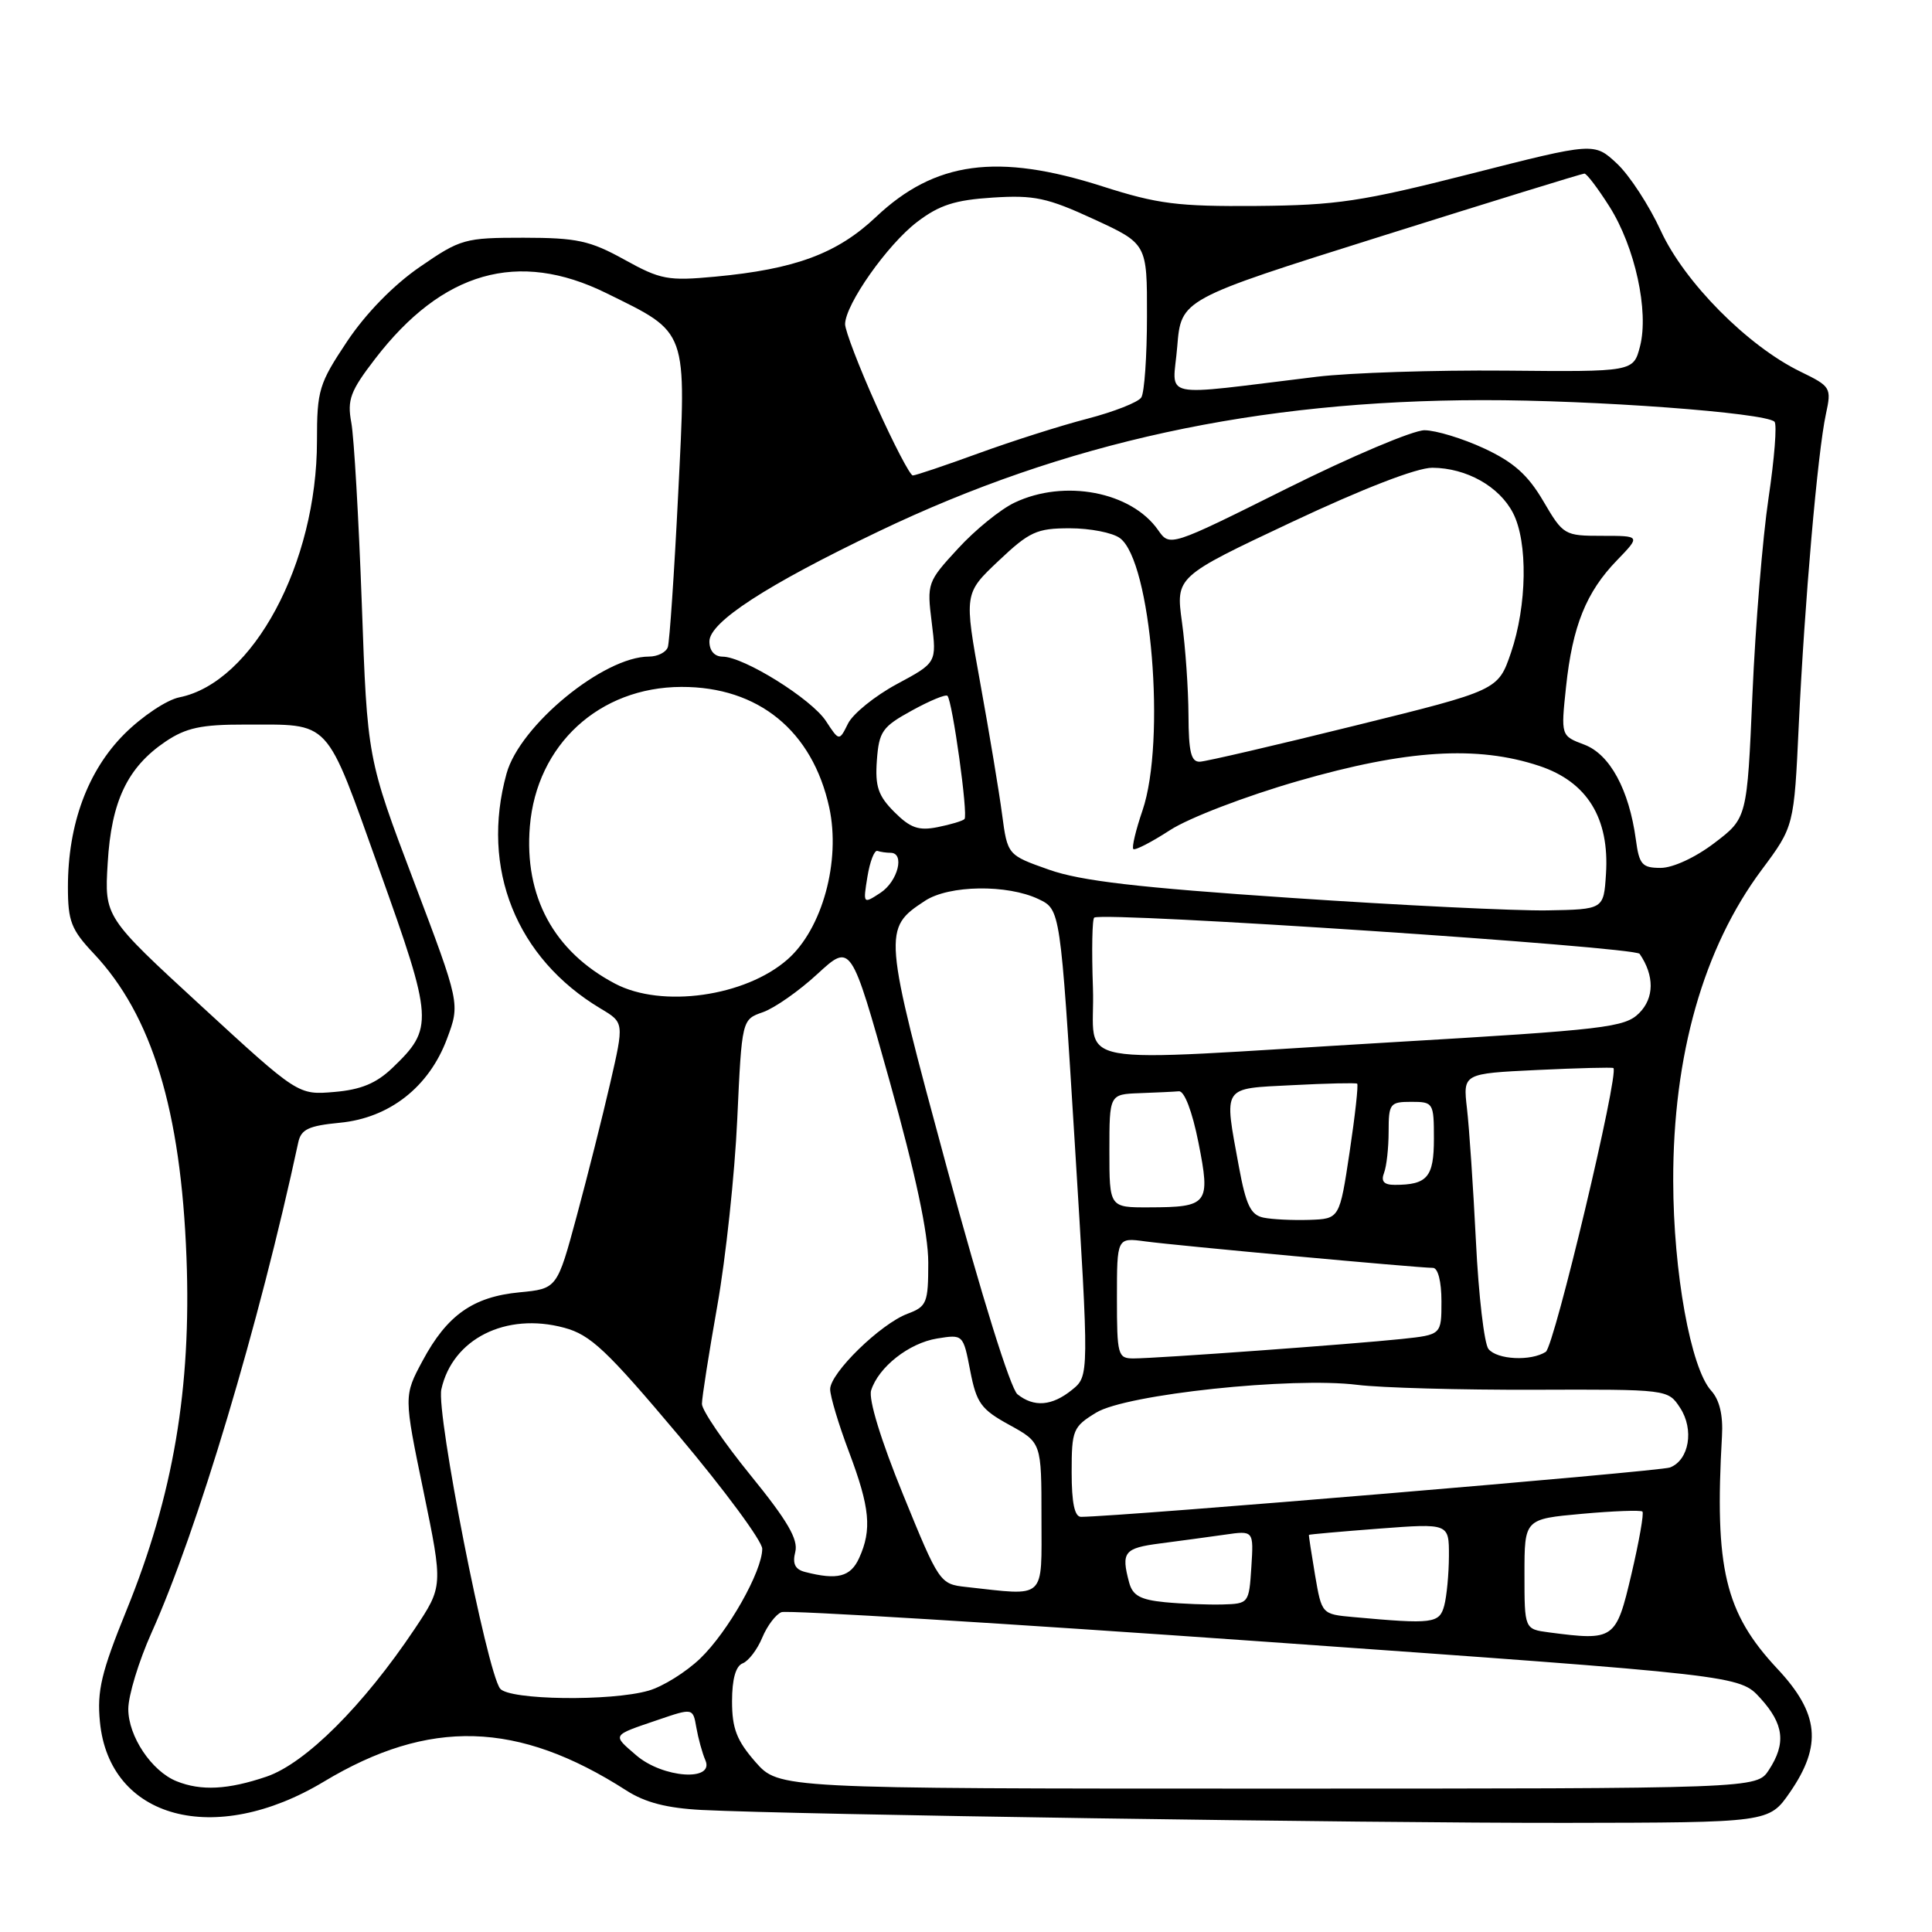 <?xml version="1.0" encoding="UTF-8" standalone="no"?>
<!DOCTYPE svg PUBLIC "-//W3C//DTD SVG 1.1//EN" "http://www.w3.org/Graphics/SVG/1.1/DTD/svg11.dtd" >
<svg xmlns="http://www.w3.org/2000/svg" xmlns:xlink="http://www.w3.org/1999/xlink" version="1.1" viewBox="0 0 256 256">
 <g >
 <path fill="currentColor"
d=" M 237.17 237.50 C 241.47 231.27 241.05 227.03 235.51 221.12 C 228.56 213.69 227.17 207.83 228.17 190.30 C 228.33 187.51 227.85 185.49 226.73 184.26 C 224.03 181.27 221.73 168.58 221.71 156.50 C 221.67 139.83 225.72 125.60 233.43 115.26 C 237.72 109.50 237.72 109.50 238.35 96.00 C 239.11 79.87 240.85 59.90 241.94 54.88 C 242.70 51.36 242.60 51.21 238.56 49.24 C 231.58 45.85 223.21 37.41 220.07 30.59 C 218.53 27.24 215.92 23.23 214.26 21.68 C 211.24 18.86 211.24 18.86 194.87 23.03 C 180.40 26.71 177.11 27.20 166.50 27.29 C 156.06 27.37 153.41 27.04 146.07 24.69 C 132.18 20.25 123.88 21.37 116.08 28.74 C 110.93 33.61 105.36 35.67 94.75 36.66 C 88.51 37.24 87.53 37.06 82.73 34.40 C 78.17 31.88 76.46 31.51 69.38 31.50 C 61.57 31.50 61.03 31.65 55.63 35.37 C 52.14 37.77 48.48 41.52 46.00 45.23 C 42.26 50.84 42.00 51.69 42.00 58.43 C 42.00 74.64 33.51 90.45 23.77 92.40 C 22.10 92.73 18.82 94.92 16.48 97.26 C 11.62 102.12 9.00 109.22 9.00 117.54 C 9.00 122.06 9.43 123.18 12.42 126.35 C 20.13 134.53 23.97 147.10 24.71 166.62 C 25.37 183.95 22.96 198.13 16.77 213.35 C 13.43 221.57 12.84 224.03 13.24 228.15 C 14.48 241.03 28.44 244.77 42.89 236.09 C 56.88 227.68 68.62 228.02 83.00 237.25 C 85.49 238.85 88.38 239.59 93.00 239.83 C 105.38 240.45 180.62 241.57 207.45 241.54 C 234.40 241.50 234.40 241.50 237.17 237.50 Z  M 23.39 236.02 C 20.09 234.69 17.00 230.07 17.00 226.46 C 17.00 224.66 18.39 220.11 20.08 216.34 C 26.13 202.89 34.35 175.42 39.52 151.38 C 39.89 149.64 40.89 149.17 45.03 148.77 C 51.61 148.14 56.85 144.03 59.23 137.64 C 60.97 132.99 60.97 132.99 54.82 116.74 C 48.67 100.50 48.67 100.50 47.94 80.00 C 47.53 68.72 46.91 57.92 46.55 56.00 C 45.99 52.97 46.41 51.83 49.71 47.54 C 58.62 35.95 68.65 33.09 80.32 38.83 C 91.25 44.22 90.96 43.39 89.86 65.50 C 89.34 75.95 88.72 85.06 88.49 85.75 C 88.25 86.44 87.13 87.00 85.99 87.00 C 79.98 87.00 68.88 96.12 67.12 102.50 C 63.64 115.08 68.40 126.96 79.60 133.65 C 82.70 135.50 82.70 135.50 80.86 143.50 C 79.85 147.90 77.85 155.83 76.42 161.13 C 73.82 170.76 73.82 170.76 68.84 171.24 C 62.68 171.83 59.24 174.26 56.00 180.30 C 53.50 184.96 53.50 184.96 56.11 197.58 C 58.71 210.20 58.71 210.20 54.94 215.85 C 48.14 226.01 40.48 233.65 35.32 235.41 C 30.20 237.15 26.64 237.33 23.39 236.02 Z  M 100.10 233.47 C 97.62 230.63 97.00 229.04 97.00 225.43 C 97.00 222.49 97.49 220.75 98.41 220.40 C 99.18 220.10 100.35 218.57 101.00 217.00 C 101.65 215.43 102.80 213.91 103.55 213.62 C 104.30 213.33 133.18 215.10 167.71 217.54 C 230.50 221.99 230.50 221.99 233.25 225.01 C 236.39 228.46 236.69 231.01 234.38 234.54 C 232.77 237.00 232.77 237.00 167.99 237.00 C 103.21 237.00 103.21 237.00 100.10 233.47 Z  M 84.31 232.59 C 81.10 229.82 80.99 230.00 87.16 227.90 C 91.82 226.31 91.82 226.31 92.27 228.91 C 92.52 230.33 93.05 232.29 93.47 233.25 C 94.69 236.10 87.81 235.60 84.31 232.59 Z  M 66.27 223.75 C 64.51 221.49 57.78 187.26 58.48 184.10 C 59.95 177.41 67.03 173.85 74.75 175.93 C 78.25 176.87 80.37 178.87 89.91 190.20 C 96.01 197.45 101.00 204.21 101.00 205.22 C 101.00 208.20 96.46 216.23 92.77 219.77 C 90.90 221.56 87.83 223.48 85.94 224.02 C 80.93 225.46 67.46 225.27 66.27 223.75 Z  M 205.25 216.30 C 202.00 215.87 202.00 215.87 202.00 208.57 C 202.00 201.28 202.00 201.28 209.61 200.59 C 213.80 200.21 217.41 200.08 217.63 200.29 C 217.85 200.51 217.19 204.25 216.17 208.60 C 214.13 217.28 213.91 217.43 205.25 216.30 Z  M 179.32 214.27 C 175.14 213.89 175.14 213.89 174.25 208.70 C 173.77 205.84 173.40 203.44 173.44 203.38 C 173.47 203.31 177.66 202.94 182.75 202.55 C 192.00 201.85 192.00 201.85 191.99 206.17 C 191.98 208.55 191.70 211.51 191.37 212.75 C 190.73 215.12 189.88 215.23 179.32 214.27 Z  M 154.35 212.30 C 151.11 211.98 150.08 211.42 149.62 209.70 C 148.53 205.65 148.95 205.13 153.75 204.51 C 156.36 204.17 160.21 203.65 162.31 203.35 C 166.12 202.80 166.12 202.80 165.81 207.65 C 165.50 212.45 165.46 212.50 162.00 212.60 C 160.07 212.65 156.63 212.52 154.35 212.30 Z  M 128.00 210.28 C 124.54 209.90 124.44 209.75 119.66 198.03 C 116.72 190.83 115.06 185.40 115.43 184.23 C 116.41 181.14 120.45 177.96 124.17 177.36 C 127.62 176.80 127.63 176.81 128.56 181.64 C 129.39 185.92 129.99 186.75 133.75 188.81 C 138.00 191.15 138.00 191.15 138.00 201.07 C 138.00 212.13 138.73 211.46 128.00 210.28 Z  M 106.66 208.29 C 105.35 207.95 104.98 207.20 105.38 205.63 C 105.79 203.98 104.35 201.50 99.46 195.49 C 95.91 191.12 93.00 186.86 93.01 186.02 C 93.01 185.19 93.93 179.32 95.05 173.00 C 96.17 166.68 97.36 155.56 97.69 148.30 C 98.30 135.09 98.30 135.09 101.09 134.12 C 102.63 133.58 105.89 131.30 108.32 129.05 C 112.76 124.97 112.76 124.97 117.88 143.26 C 121.32 155.57 123.00 163.43 123.00 167.30 C 123.00 172.65 122.81 173.12 120.25 174.08 C 116.66 175.43 110.00 181.93 110.00 184.08 C 110.00 185.01 111.12 188.75 112.50 192.40 C 115.28 199.78 115.55 202.69 113.84 206.45 C 112.70 208.95 110.96 209.40 106.66 208.29 Z  M 142.00 195.08 C 142.00 189.48 142.17 189.06 145.25 187.18 C 149.22 184.75 171.20 182.42 179.86 183.50 C 182.96 183.89 193.49 184.18 203.26 184.15 C 221.01 184.09 221.01 184.09 222.62 186.54 C 224.51 189.42 223.82 193.47 221.28 194.45 C 219.92 194.97 148.59 200.95 143.25 200.99 C 142.39 201.00 142.00 199.15 142.00 195.08 Z  M 134.82 184.75 C 133.90 184.01 130.05 171.67 125.47 154.75 C 117.00 123.47 116.96 123.04 122.57 119.36 C 125.76 117.27 133.47 117.16 137.62 119.14 C 140.50 120.52 140.50 120.52 142.41 151.42 C 144.32 182.32 144.32 182.32 142.05 184.16 C 139.40 186.31 137.01 186.50 134.82 184.75 Z  M 148.00 171.99 C 148.00 163.98 148.00 163.98 151.75 164.49 C 155.69 165.03 187.93 168.00 189.87 168.00 C 190.54 168.00 191.00 169.81 191.00 172.43 C 191.00 176.86 191.00 176.86 185.75 177.42 C 179.33 178.10 153.22 180.00 150.19 180.00 C 148.12 180.00 148.00 179.57 148.00 171.99 Z  M 197.23 178.75 C 196.67 178.06 195.92 171.65 195.57 164.50 C 195.21 157.35 194.68 149.42 194.38 146.87 C 193.85 142.25 193.85 142.25 203.67 141.78 C 209.08 141.52 213.63 141.41 213.78 141.52 C 214.59 142.12 205.95 178.42 204.82 179.13 C 202.84 180.39 198.38 180.17 197.23 178.75 Z  M 167.41 161.34 C 165.73 160.99 165.10 159.69 164.16 154.59 C 162.17 143.74 161.82 144.27 171.25 143.79 C 175.79 143.55 179.65 143.47 179.83 143.59 C 180.01 143.72 179.56 147.80 178.83 152.66 C 177.50 161.50 177.50 161.50 173.50 161.64 C 171.30 161.71 168.56 161.58 167.41 161.34 Z  M 147.00 152.50 C 147.00 145.00 147.00 145.00 151.00 144.85 C 153.20 144.77 155.55 144.66 156.21 144.60 C 156.94 144.54 157.98 147.27 158.80 151.39 C 160.42 159.56 160.11 159.96 152.25 159.98 C 147.00 160.00 147.00 160.00 147.00 152.50 Z  M 183.39 155.42 C 183.73 154.55 184.00 152.07 184.00 149.92 C 184.00 146.23 184.18 146.00 187.00 146.00 C 189.92 146.00 190.00 146.12 190.00 150.89 C 190.00 155.98 189.13 157.00 184.81 157.00 C 183.38 157.00 182.96 156.54 183.39 155.42 Z  M 26.67 133.30 C 13.84 121.50 13.84 121.50 14.27 114.36 C 14.75 106.15 16.89 101.67 21.95 98.25 C 24.65 96.44 26.67 96.00 32.40 96.01 C 44.02 96.04 42.98 94.91 50.28 115.29 C 57.42 135.24 57.49 136.24 52.00 141.50 C 49.86 143.55 47.83 144.39 44.30 144.69 C 39.50 145.10 39.50 145.10 26.67 133.30 Z  M 144.82 130.90 C 144.64 125.90 144.72 121.70 145.00 121.58 C 146.73 120.80 216.62 125.46 217.26 126.39 C 219.23 129.27 219.21 132.23 217.20 134.24 C 215.30 136.14 212.77 136.44 184.32 138.11 C 140.05 140.72 145.20 141.66 144.82 130.90 Z  M 81.50 130.34 C 73.38 126.07 69.44 118.79 70.21 109.49 C 71.11 98.68 79.40 91.05 90.29 91.02 C 100.49 90.99 107.66 96.84 109.88 107.00 C 111.42 114.10 108.96 123.09 104.35 127.13 C 98.75 132.05 87.70 133.61 81.50 130.34 Z  M 171.00 118.97 C 150.79 117.61 143.20 116.73 139.00 115.24 C 133.50 113.30 133.50 113.30 132.78 107.90 C 132.39 104.93 131.09 97.13 129.90 90.57 C 127.74 78.64 127.74 78.64 132.31 74.32 C 136.41 70.44 137.38 70.00 141.75 70.00 C 144.43 70.00 147.42 70.58 148.39 71.30 C 152.54 74.33 154.52 98.18 151.39 107.38 C 150.50 109.98 149.95 112.29 150.17 112.50 C 150.39 112.72 152.58 111.59 155.03 110.00 C 157.52 108.38 165.03 105.50 172.00 103.49 C 186.38 99.34 195.74 98.75 203.97 101.49 C 210.31 103.60 213.28 108.41 212.80 115.81 C 212.50 120.50 212.50 120.50 205.00 120.63 C 200.88 120.70 185.57 119.96 171.00 118.97 Z  M 114.94 116.16 C 115.27 114.15 115.86 112.61 116.27 112.75 C 116.67 112.89 117.45 113.00 118.00 113.00 C 119.93 113.00 118.98 116.78 116.67 118.30 C 114.36 119.81 114.35 119.80 114.94 116.16 Z  M 216.76 111.25 C 215.86 104.63 213.32 99.95 209.93 98.67 C 206.82 97.50 206.82 97.50 207.51 91.00 C 208.36 82.97 210.17 78.46 214.25 74.25 C 217.39 71.00 217.39 71.00 212.29 71.00 C 207.29 71.00 207.14 70.91 204.50 66.41 C 202.46 62.93 200.57 61.24 196.66 59.42 C 193.82 58.10 190.27 57.02 188.76 57.01 C 187.25 57.00 179.04 60.48 170.51 64.73 C 155.01 72.46 155.01 72.46 153.45 70.23 C 149.89 65.15 141.04 63.46 134.44 66.60 C 132.59 67.47 129.21 70.21 126.94 72.69 C 122.88 77.09 122.81 77.29 123.46 82.49 C 124.12 87.81 124.12 87.81 118.83 90.65 C 115.92 92.22 113.02 94.57 112.37 95.87 C 111.20 98.23 111.20 98.23 109.44 95.54 C 107.52 92.61 98.56 87.02 95.75 87.01 C 94.67 87.00 94.00 86.23 94.00 84.99 C 94.00 82.44 101.52 77.55 116.43 70.41 C 141.12 58.58 166.53 53.06 196.44 53.02 C 211.20 53.00 233.91 54.68 235.13 55.88 C 235.48 56.22 235.12 60.77 234.34 66.00 C 233.56 71.22 232.60 82.90 232.21 91.95 C 231.50 108.41 231.50 108.41 227.17 111.70 C 224.67 113.61 221.67 115.00 220.05 115.00 C 217.59 115.00 217.20 114.57 216.76 111.25 Z  M 118.51 107.60 C 116.36 105.45 115.94 104.21 116.19 100.75 C 116.47 96.92 116.91 96.30 120.81 94.16 C 123.18 92.85 125.31 91.97 125.54 92.20 C 126.20 92.87 128.31 108.03 127.80 108.53 C 127.56 108.78 125.95 109.26 124.24 109.60 C 121.73 110.10 120.63 109.72 118.51 107.60 Z  M 157.48 94.75 C 157.46 91.31 157.08 85.78 156.62 82.46 C 155.79 76.42 155.79 76.42 171.14 69.19 C 180.66 64.71 187.75 61.97 189.80 61.98 C 194.31 62.01 198.66 64.45 200.48 67.97 C 202.47 71.81 202.34 80.24 200.21 86.49 C 198.50 91.47 198.50 91.47 179.50 96.16 C 169.05 98.75 159.82 100.89 159.00 100.93 C 157.82 100.98 157.50 99.66 157.48 94.75 Z  M 116.13 53.75 C 113.84 48.66 111.98 43.80 111.98 42.95 C 112.01 40.33 117.58 32.42 121.51 29.42 C 124.47 27.16 126.54 26.50 131.55 26.18 C 137.04 25.83 138.77 26.20 144.93 29.04 C 152.00 32.30 152.00 32.30 151.98 41.90 C 151.98 47.18 151.64 52.02 151.23 52.66 C 150.83 53.30 147.61 54.56 144.09 55.48 C 140.56 56.39 134.07 58.46 129.65 60.07 C 125.23 61.68 121.32 63.00 120.95 63.00 C 120.59 63.00 118.42 58.84 116.13 53.75 Z  M 155.99 45.93 C 156.50 39.65 156.50 39.65 182.94 31.33 C 197.49 26.75 209.64 23.00 209.94 23.00 C 210.25 23.00 211.74 24.97 213.26 27.37 C 216.65 32.73 218.51 41.25 217.31 45.90 C 216.43 49.27 216.43 49.27 199.47 49.11 C 190.13 49.03 178.90 49.39 174.50 49.92 C 153.09 52.51 155.42 53.01 155.99 45.93 Z "/>
</g>
</svg>